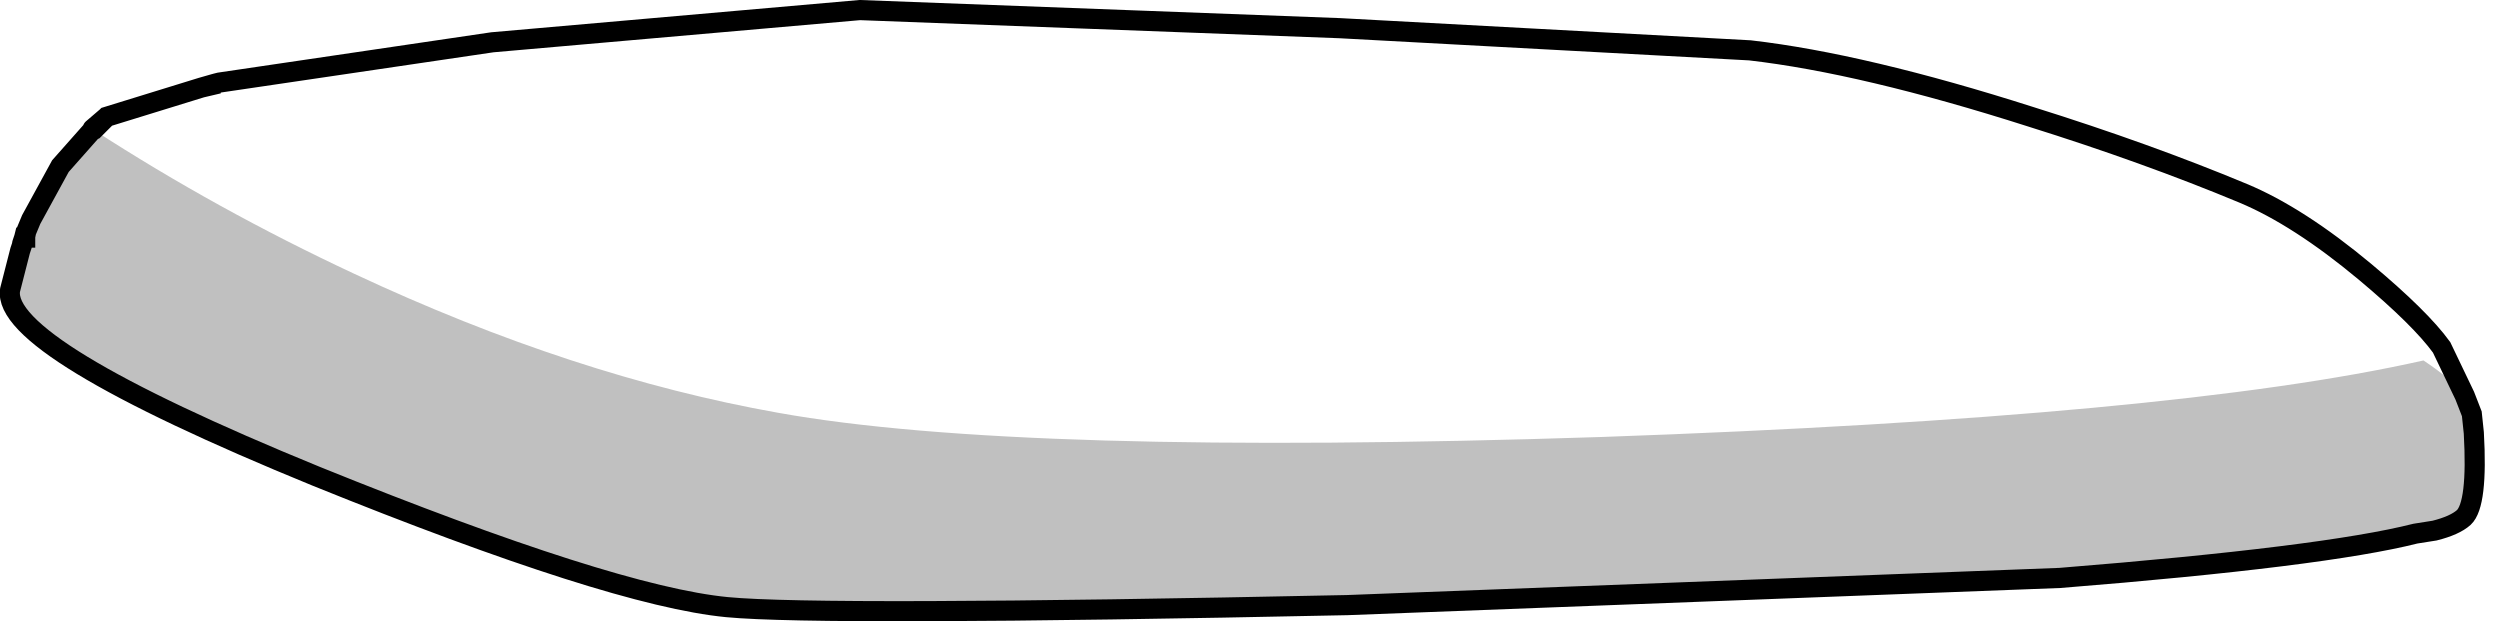 <?xml version="1.0" encoding="UTF-8" standalone="no"?>
<svg xmlns:xlink="http://www.w3.org/1999/xlink" height="30.85px" width="124.15px" xmlns="http://www.w3.org/2000/svg">
  <g transform="matrix(1.0, 0.0, 0.0, 1.0, 61.75, 15.35)">
    <path d="M-56.45 -9.55 L-57.1 -8.9 -57.15 -8.95 -56.45 -9.55" fill="#dadada" fill-rule="evenodd" stroke="none"/>
    <path d="M-57.1 -8.9 Q-51.0 -4.95 -44.15 -1.75 -33.25 3.35 -23.1 5.15 -11.15 7.3 17.8 6.35 46.2 5.35 58.6 2.55 60.1 3.55 60.65 4.3 L61.0 5.2 61.1 6.15 Q61.3 9.7 60.6 10.35 60.15 10.75 59.15 11.0 L58.2 11.15 Q53.65 12.3 40.55 13.35 L5.15 14.7 Q-20.95 15.25 -25.65 14.8 -31.35 14.25 -46.05 8.3 -61.7 1.9 -61.25 -0.95 L-60.75 -2.9 -60.65 -3.2 -60.65 -3.25 -60.6 -3.35 -60.55 -3.55 -60.5 -3.55 -60.5 -3.6 -60.45 -3.85 -60.2 -4.45 -58.75 -7.1 -57.2 -8.85 -57.1 -8.9" fill="#000000" fill-opacity="0.247" fill-rule="evenodd" stroke="none"/>
    <path d="M-60.45 -3.85 Q-59.8 -5.65 -58.85 -7.0 L-58.75 -7.1 -60.2 -4.45 -60.45 -3.85 M-57.2 -8.85 L-57.15 -8.95 -57.1 -8.9 -57.2 -8.85" fill="#c0c0c0" fill-rule="evenodd" stroke="none"/>
    <path d="M-56.45 -9.55 L-51.75 -11.0 -50.9 -11.2 -51.05 -11.2 -50.85 -11.25 -37.3 -13.25 -19.05 -14.85 4.8 -13.95 25.15 -12.85 Q30.8 -12.2 39.1 -9.55 44.85 -7.75 49.65 -5.75 52.4 -4.6 55.7 -1.85 58.45 0.45 59.5 1.9 L60.65 4.3 Q60.1 3.55 58.6 2.55 46.2 5.35 17.8 6.35 -11.15 7.3 -23.1 5.15 -33.25 3.35 -44.15 -1.75 -51.0 -4.95 -57.1 -8.9 L-56.45 -9.55" fill="#ffffff" fill-opacity="0.0" fill-rule="evenodd" stroke="none"/>
    <path d="M60.65 4.3 L59.5 1.9 Q58.45 0.45 55.7 -1.85 52.4 -4.6 49.65 -5.75 44.85 -7.75 39.1 -9.55 30.8 -12.2 25.15 -12.85 L4.8 -13.95 -19.05 -14.85 -37.3 -13.25 -50.85 -11.25 -51.05 -11.2 -50.9 -11.2 -51.75 -11.0 -56.45 -9.55 -57.1 -8.9 -57.2 -8.85 -58.75 -7.1 -60.2 -4.45 -60.45 -3.85 -60.5 -3.6 -60.5 -3.55 -60.55 -3.55 -60.6 -3.35 -60.65 -3.25 -60.55 -3.55 M60.65 4.3 L61.0 5.2 61.1 6.15 Q61.3 9.7 60.6 10.35 60.15 10.75 59.15 11.0 L58.2 11.15 Q53.65 12.3 40.55 13.35 L5.15 14.7 Q-20.95 15.25 -25.65 14.8 -31.35 14.25 -46.05 8.3 -61.7 1.9 -61.25 -0.95 L-60.75 -2.9 -60.65 -3.2 -60.65 -3.25 M-57.15 -8.95 L-56.45 -9.55 M-51.05 -11.2 L-51.75 -11.0" fill="none" stroke="#000000" stroke-linecap="round" stroke-linejoin="miter-clip" stroke-miterlimit="4.0" stroke-width="1.0"/>
  </g>
</svg>
